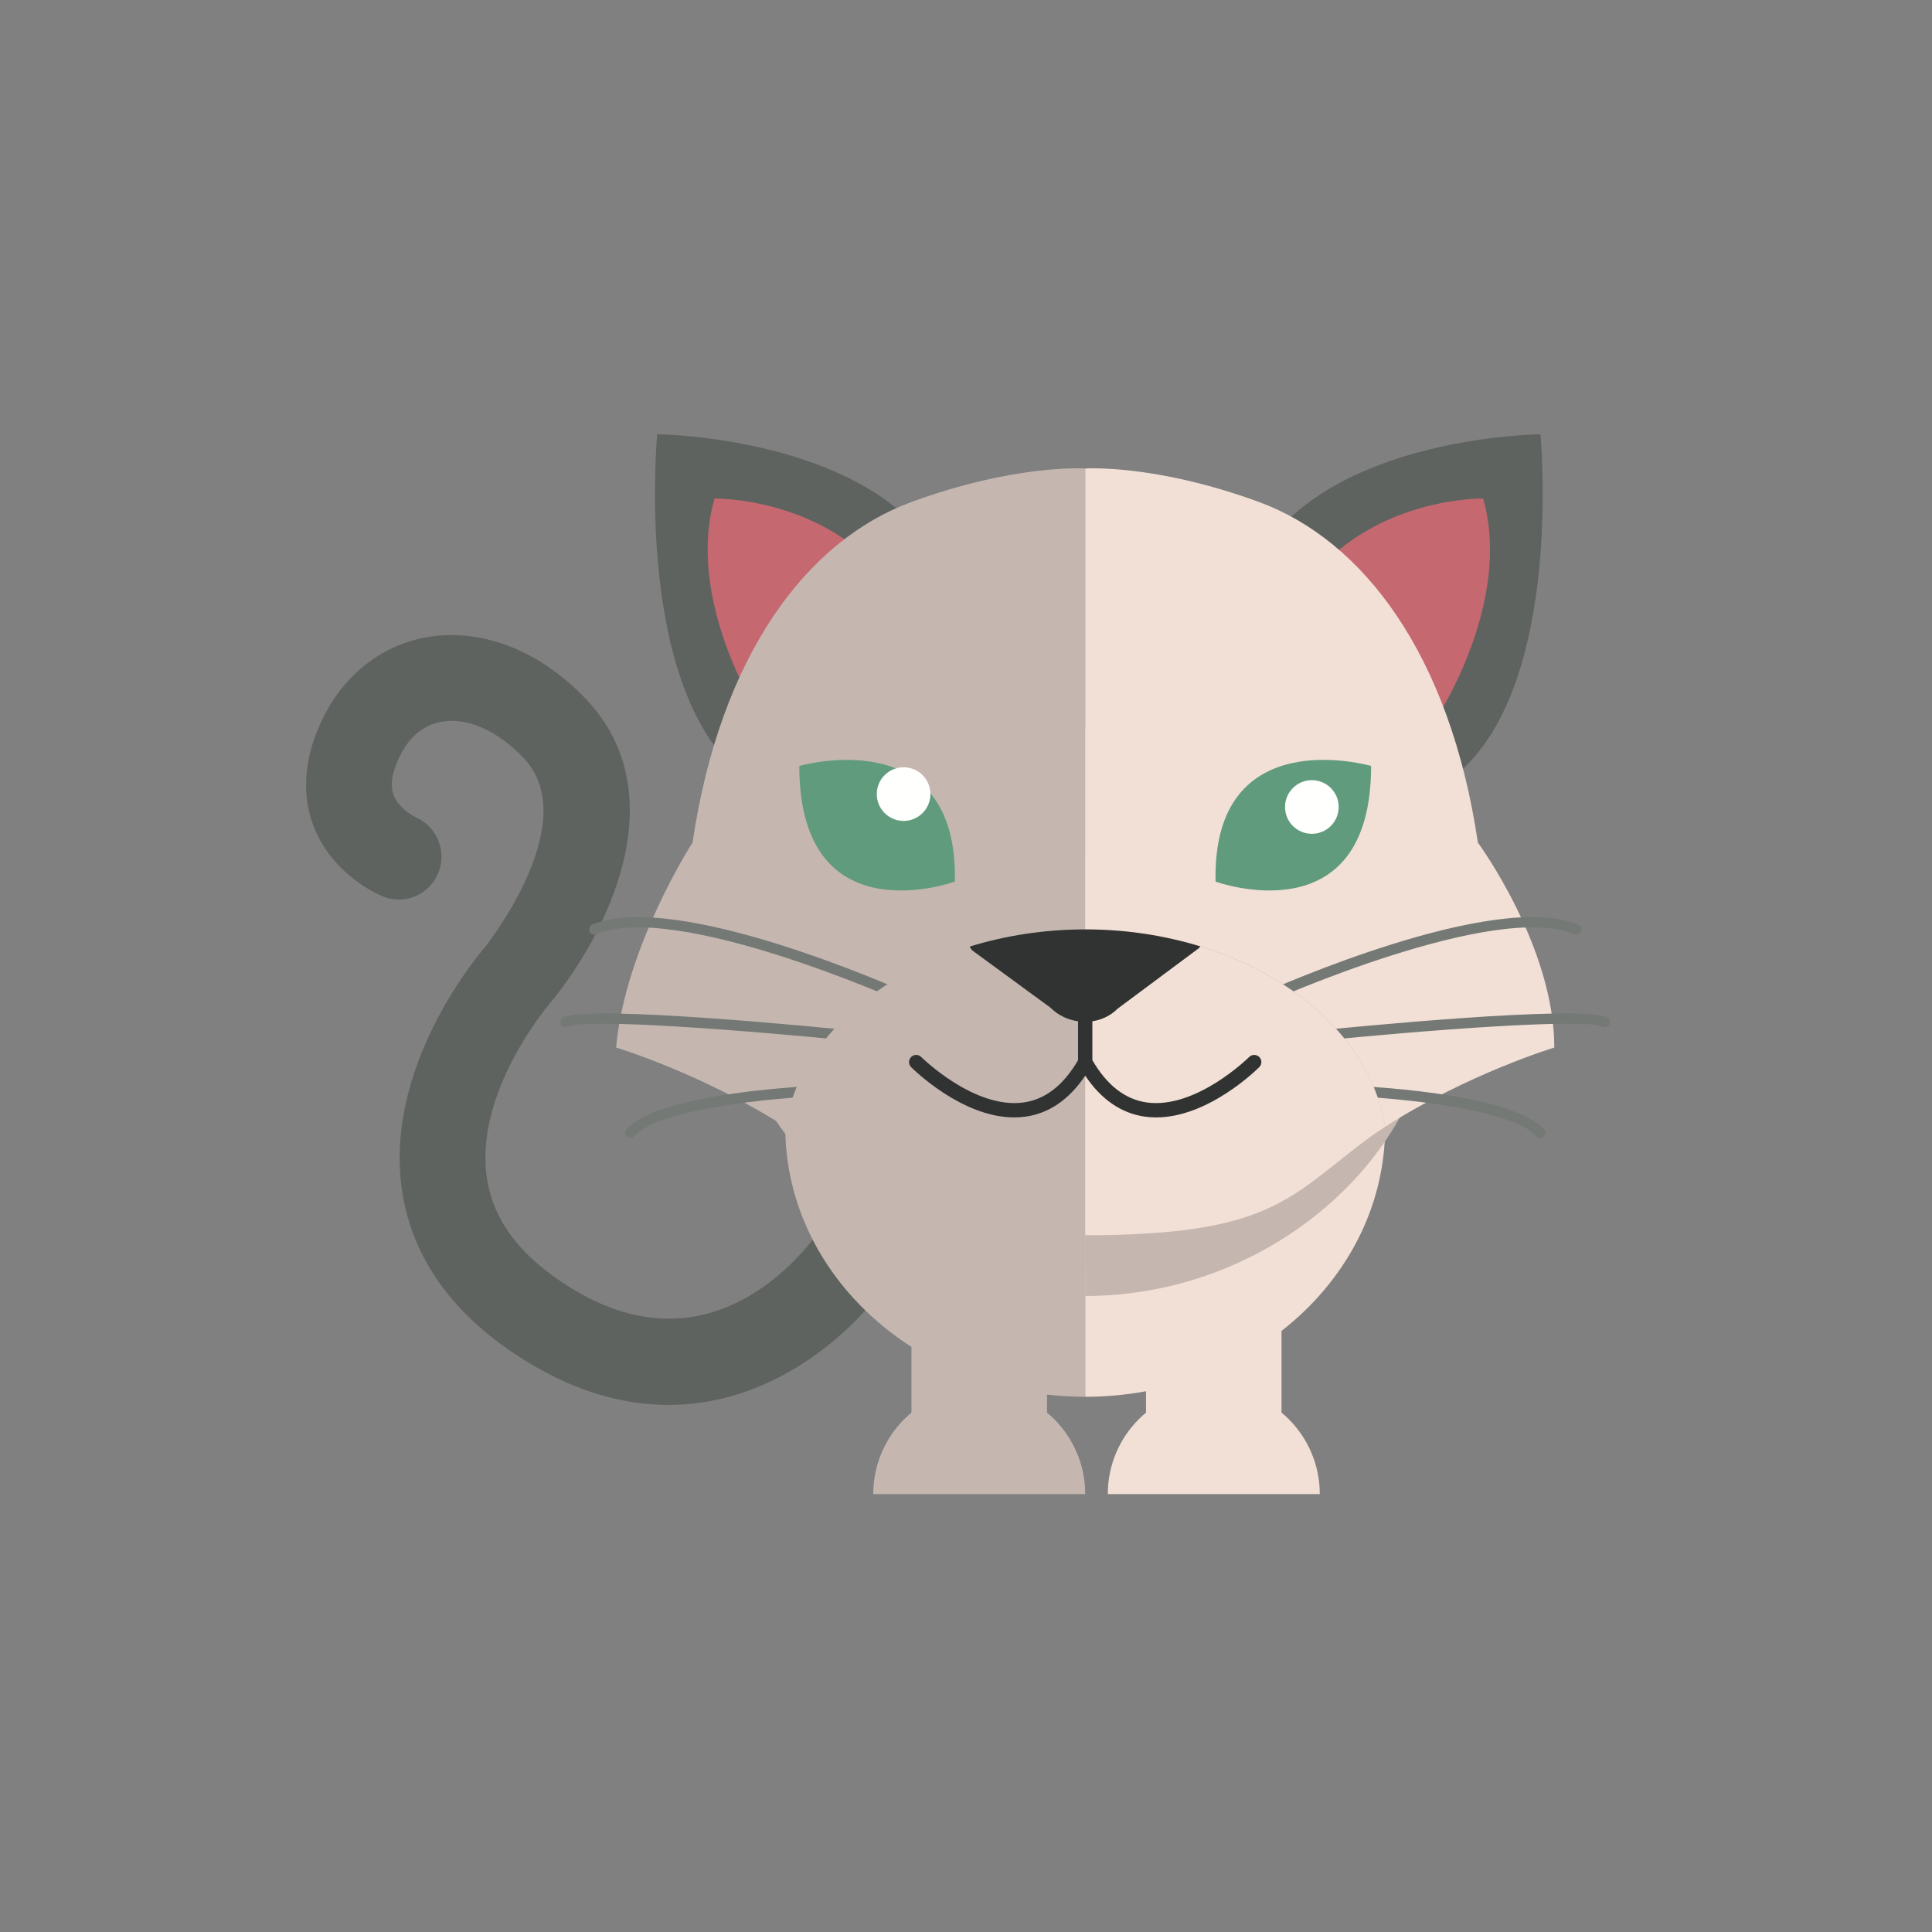<?xml version="1.0" encoding="UTF-8"?>
<!DOCTYPE svg PUBLIC "-//W3C//DTD SVG 1.1//EN" "http://www.w3.org/Graphics/SVG/1.1/DTD/svg11.dtd">
<svg version="1.1" xmlns="http://www.w3.org/2000/svg" xmlns:xlink="http://www.w3.org/1999/xlink" x="0" y="0" width="150" height="150" viewBox="0, 0, 150, 150">
  <rect x="0" y="0" width="150" height="150" fill="#808080" stroke="none"/>
  <g id="Layer_1">
    <path d="M51.895,109.079 C48.508,109.079 44.796,108.111 40.857,105.687 C35.27,102.243 32.027,97.799 31.219,92.477 C29.74,82.74 37.294,73.956 37.614,73.587 C37.64,73.555 45.41,63.838 40.653,58.854 C38.671,56.774 36.403,55.734 34.44,56.01 C33.05,56.203 31.917,57.055 31.166,58.473 C30.472,59.788 30.261,60.865 30.539,61.674 C30.928,62.812 32.28,63.447 32.294,63.454 C33.952,64.2 34.732,66.151 34.013,67.822 C33.292,69.492 31.391,70.286 29.709,69.594 C29.299,69.427 25.68,67.838 24.281,63.968 C23.624,62.144 23.261,59.17 25.276,55.359 C27.018,52.063 30.025,49.896 33.525,49.41 C37.635,48.84 41.994,50.605 45.476,54.255 C52.597,61.719 47.073,72.634 42.686,77.907 C42.581,78.03 36.782,84.839 37.81,91.503 C38.324,94.834 40.465,97.618 44.354,100.012 C55.797,107.065 63.209,96.245 64.017,94.988 C65.01,93.445 67.068,92.988 68.613,93.975 C70.159,94.961 70.622,97.007 69.641,98.558 C66.843,102.984 60.396,109.079 51.895,109.079" fill="#5F6360"/>
    <path d="M60.968,87.479 C60.968,99.06 71.394,108.446 84.256,108.446 L84.256,66.515 C71.394,66.515 60.968,75.903 60.968,87.479" fill="#C5B7B0"/>
    <path d="M107.543,87.479 C107.543,75.903 97.118,66.515 84.256,66.515 L84.256,108.446 C97.118,108.446 107.543,99.06 107.543,87.479" fill="#F2E0D6"/>
    <path d="M57.274,77.435 C57.274,89.014 69.356,98.4 84.256,98.4 L84.256,56.469 C69.356,56.469 57.274,65.856 57.274,77.435" fill="#C5B7B0"/>
    <path d="M111.235,77.435 C111.235,65.856 99.153,56.469 84.256,56.469 L84.256,100.621 C99.153,100.621 111.235,89.014 111.235,77.435" fill="#C5B7B0"/>
    <path d="M70.765,103.32 L81.288,103.32 L81.288,112.493 L70.765,112.493 z" fill="#C5B7B0"/>
    <path d="M67.799,116 C67.799,111.456 71.483,107.772 76.026,107.772 C80.571,107.772 84.256,111.456 84.256,116" fill="#C5B7B0"/>
    <path d="M88.976,103.32 L99.497,103.32 L99.497,112.493 L88.976,112.493 z" fill="#F2E0D6"/>
    <path d="M86.01,116 C86.01,111.456 89.693,107.772 94.234,107.772 C98.782,107.772 102.467,111.456 102.467,116" fill="#F2E0D6"/>
    <g id="right-ear">
      <path d="M98.016,42.752 C103.816,33.849 119.6,33.714 119.6,33.714 C119.6,33.714 121.52,53.734 112.719,60.423" fill="#5F6360"/>
      <path d="M115.148,38.705 C115.148,38.705 107.591,38.571 102.467,44.102 C97.342,49.631 111.639,55.568 111.639,55.568 C111.639,55.568 117.44,46.663 115.148,38.705" fill="#C66870"/>
    </g>
    <path d="M72.611,42.752 C66.81,33.849 51.027,33.714 51.027,33.714 C51.027,33.714 49.105,53.734 57.906,60.423" fill="#5F6360"/>
    <path d="M55.477,38.705 C55.477,38.705 63.034,38.571 68.16,44.102 C73.284,49.631 58.987,55.568 58.987,55.568 C58.987,55.568 53.187,46.663 55.477,38.705" fill="#C66870"/>
    <path d="M84.256,72.159 L84.256,36.374 C84.256,36.374 78.858,36.007 70.765,38.975 C62.671,41.943 55.927,50.846 53.77,65.416 C53.77,65.416 48.538,73.494 47.834,81.331 C47.834,81.331 54.507,83.344 60.968,87.479 C62.355,78.853 72.246,72.159 84.256,72.159" fill="#C5B7B0"/>
    <path d="M107.543,87.479 C114.003,83.344 120.677,81.331 120.677,81.331 C120.677,73.478 114.741,65.416 114.741,65.416 C112.584,50.846 105.84,41.943 97.747,38.975 C89.652,36.007 84.256,36.374 84.256,36.374 L84.256,72.159 C96.266,72.159 106.155,78.853 107.543,87.479" fill="#F2E0D6"/>
    <path d="M62.058,59.468 C62.058,59.468 74.412,55.887 74.134,68.449 C74.134,68.449 62.058,72.835 62.058,59.468" fill="#619B7D"/>
    <path d="M94.377,68.449 C94.377,68.449 106.452,72.835 106.452,59.468 C106.452,59.468 94.099,55.887 94.377,68.449" fill="#619B7D"/>
    <path d="M98.291,77.839 C98.137,77.839 97.988,77.752 97.921,77.601 C97.828,77.396 97.921,77.157 98.124,77.066 C98.854,76.738 116.066,69.057 122.527,71.788 C122.732,71.874 122.828,72.111 122.742,72.317 C122.652,72.521 122.42,72.616 122.209,72.532 C116.073,69.93 98.632,77.724 98.456,77.803 L98.291,77.839" fill="#747975"/>
    <path d="M102.259,80.827 C102.052,80.827 101.876,80.67 101.855,80.462 C101.832,80.241 101.996,80.041 102.218,80.021 C104.31,79.807 122.707,77.981 124.77,78.98 C124.971,79.08 125.058,79.319 124.96,79.52 C124.863,79.72 124.625,79.808 124.419,79.708 C123.013,79.029 110.423,80.006 102.299,80.825 L102.259,80.827" fill="#747975"/>
    <path d="M119.566,88.347 C119.458,88.347 119.347,88.3 119.267,88.212 C117.31,86.022 108.112,85.22 104.736,85.095 C104.51,85.087 104.336,84.897 104.345,84.675 C104.352,84.451 104.544,84.298 104.763,84.284 C105.273,84.304 117.286,84.779 119.87,87.672 C120.018,87.839 120.004,88.095 119.836,88.244 C119.762,88.313 119.664,88.347 119.566,88.347" fill="#747975"/>
    <path d="M70.22,77.839 C70.373,77.839 70.521,77.752 70.587,77.601 C70.681,77.396 70.589,77.157 70.387,77.066 C69.653,76.738 52.443,69.057 45.982,71.788 C45.778,71.874 45.68,72.111 45.769,72.317 C45.854,72.521 46.09,72.616 46.299,72.532 C52.437,69.93 69.877,77.724 70.054,77.803 L70.22,77.839" fill="#747975"/>
    <path d="M66.252,80.827 C66.457,80.827 66.632,80.67 66.654,80.462 C66.676,80.241 66.515,80.041 66.292,80.021 C64.201,79.807 45.802,77.981 43.739,78.98 C43.537,79.078 43.453,79.319 43.55,79.52 C43.646,79.72 43.884,79.808 44.089,79.708 C45.496,79.029 58.089,80.006 66.211,80.825 L66.252,80.827" fill="#747975"/>
    <path d="M48.94,88.347 C49.053,88.347 49.164,88.3 49.243,88.212 C51.199,86.022 60.398,85.22 63.774,85.095 C63.999,85.087 64.173,84.897 64.165,84.675 C64.155,84.451 63.966,84.298 63.747,84.284 C63.233,84.304 51.223,84.779 48.641,87.672 C48.491,87.839 48.506,88.095 48.673,88.244 C48.749,88.313 48.846,88.347 48.94,88.347" fill="#747975"/>
    <path d="M81.542,78.224 L75.492,73.795 C75.398,73.7 75.351,73.594 75.278,73.494 C67.608,75.855 61.987,81.14 60.968,87.479 C62.722,88.604 64.347,90.012 66.044,91.315 C69.771,94.17 73.19,95.901 84.256,95.901 L84.256,79.344 C83.28,79.349 82.297,78.98 81.542,78.224" fill="#C5B7B0"/>
    <path d="M93.187,73.478 L93.106,73.595 L86.771,78.311 C86.082,79.001 85.172,79.339 84.256,79.344 L84.256,95.901 C95.319,95.901 98.74,94.171 102.467,91.315 C104.165,90.012 105.79,88.604 107.543,87.479 C106.52,81.127 100.88,75.832 93.187,73.478" fill="#F2E0D6"/>
    <path d="M97.77,82.065 C97.551,81.85 97.201,81.849 96.983,82.067 C96.943,82.107 92.888,86.109 89.062,85.599 C87.368,85.364 85.944,84.269 84.811,82.311 L84.811,79.289 C85.531,79.178 86.221,78.861 86.771,78.311 L93.106,73.595 L93.187,73.478 C90.431,72.636 87.419,72.159 84.256,72.159 C81.072,72.159 78.047,72.641 75.278,73.494 C75.351,73.594 75.398,73.7 75.492,73.795 L81.542,78.224 C82.153,78.835 82.915,79.181 83.7,79.293 L83.7,82.311 C82.57,84.262 81.142,85.368 79.452,85.599 C75.628,86.113 71.567,82.107 71.525,82.067 C71.309,81.848 70.959,81.848 70.74,82.066 C70.524,82.282 70.524,82.632 70.738,82.85 C70.908,83.021 74.678,86.756 78.743,86.756 C79.028,86.756 79.312,86.739 79.598,86.699 C81.442,86.448 83.004,85.375 84.256,83.514 C85.505,85.375 87.068,86.448 88.912,86.699 C89.198,86.739 89.484,86.756 89.768,86.756 C93.832,86.756 97.602,83.021 97.77,82.85 C97.988,82.632 97.986,82.282 97.77,82.065" fill="#303331"/>
    <path d="M72.238,61.654 C72.238,62.803 71.306,63.736 70.155,63.736 C69.007,63.736 68.073,62.803 68.073,61.654 C68.073,60.504 69.007,59.572 70.155,59.572 C71.306,59.572 72.238,60.504 72.238,61.654" fill="#FFFFFE"/>
    <path d="M103.935,62.654 C103.935,63.803 103.003,64.736 101.853,64.736 C100.702,64.736 99.77,63.803 99.77,62.654 C99.77,61.504 100.702,60.572 101.853,60.572 C103.003,60.572 103.935,61.504 103.935,62.654" fill="#FFFFFE"/>
  </g>
</svg>
